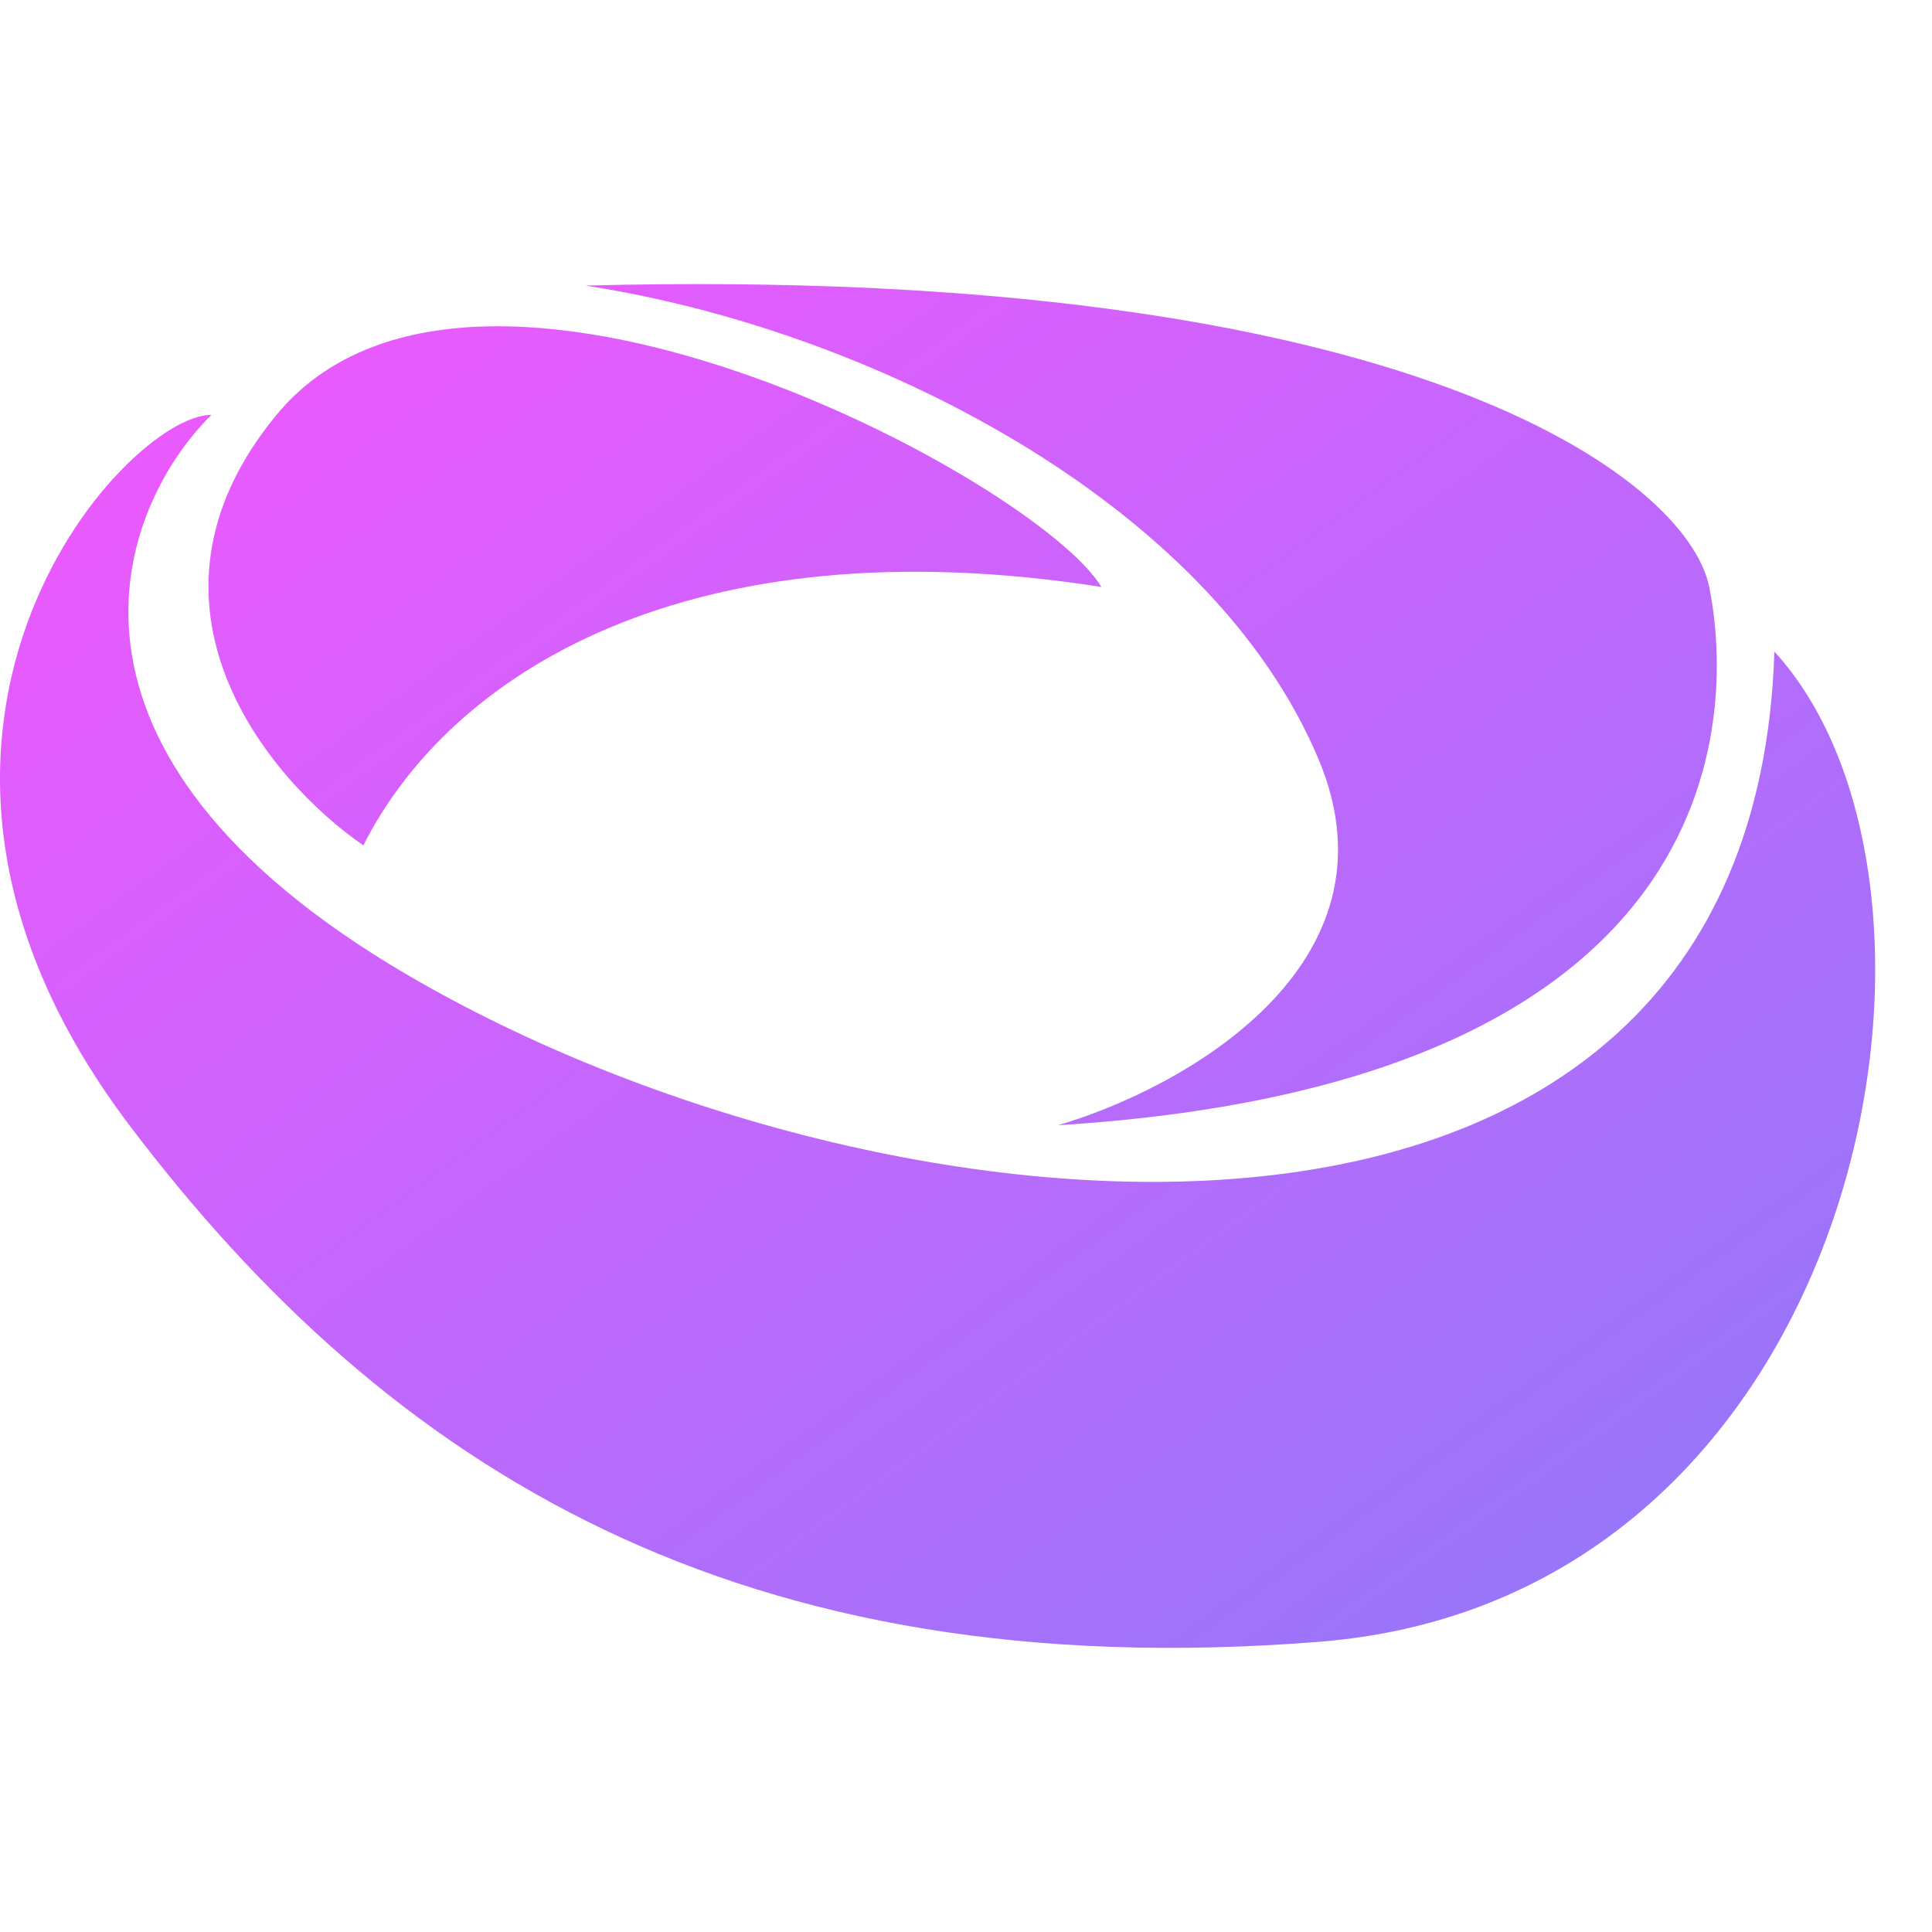 <svg width="34" height="34" viewBox="0 0 34 34" xmlns="http://www.w3.org/2000/svg">
<path d="M7.159 17.15C0.435 13.21 2.065 8.941 3.721 7.3C2.192 7.3 -2.919 12.93 2.277 19.802C6.862 25.863 13.006 29.696 23.204 28.894C32.839 28.137 35.047 15.634 31.226 11.467C30.844 23.59 15.563 22.075 7.159 17.15Z" fill="url(#paint0_linear_65_1533)"/>
<path d="M4.867 7.3C2.116 10.633 4.739 13.74 6.395 14.877C7.923 11.846 12.125 9.194 19.384 10.33C18.238 8.436 8.305 3.132 4.867 7.3Z" fill="url(#paint1_linear_65_1533)"/>
<path d="M23.204 13.361C24.732 16.998 20.784 19.17 18.619 19.802C30.844 19.044 30.462 12.225 30.08 10.33C29.698 8.436 24.817 4.648 10.3 5.026C15.266 5.784 21.294 8.815 23.204 13.361Z" fill="url(#paint2_linear_65_1533)"/>
<defs>
<linearGradient id="paint0_linear_65_1533" x1="-16.5" y1="17" x2="6.332" y2="48.395" gradientUnits="userSpaceOnUse">
<stop stop-color="#F456FE"/>
<stop offset="1" stop-color="#8D79F9"/>
</linearGradient>
<linearGradient id="paint1_linear_65_1533" x1="-16.5" y1="17" x2="6.332" y2="48.395" gradientUnits="userSpaceOnUse">
<stop stop-color="#F456FE"/>
<stop offset="1" stop-color="#8D79F9"/>
</linearGradient>
<linearGradient id="paint2_linear_65_1533" x1="-16.5" y1="17" x2="6.332" y2="48.395" gradientUnits="userSpaceOnUse">
<stop stop-color="#F456FE"/>
<stop offset="1" stop-color="#8D79F9"/>
</linearGradient>
</defs>
</svg>
